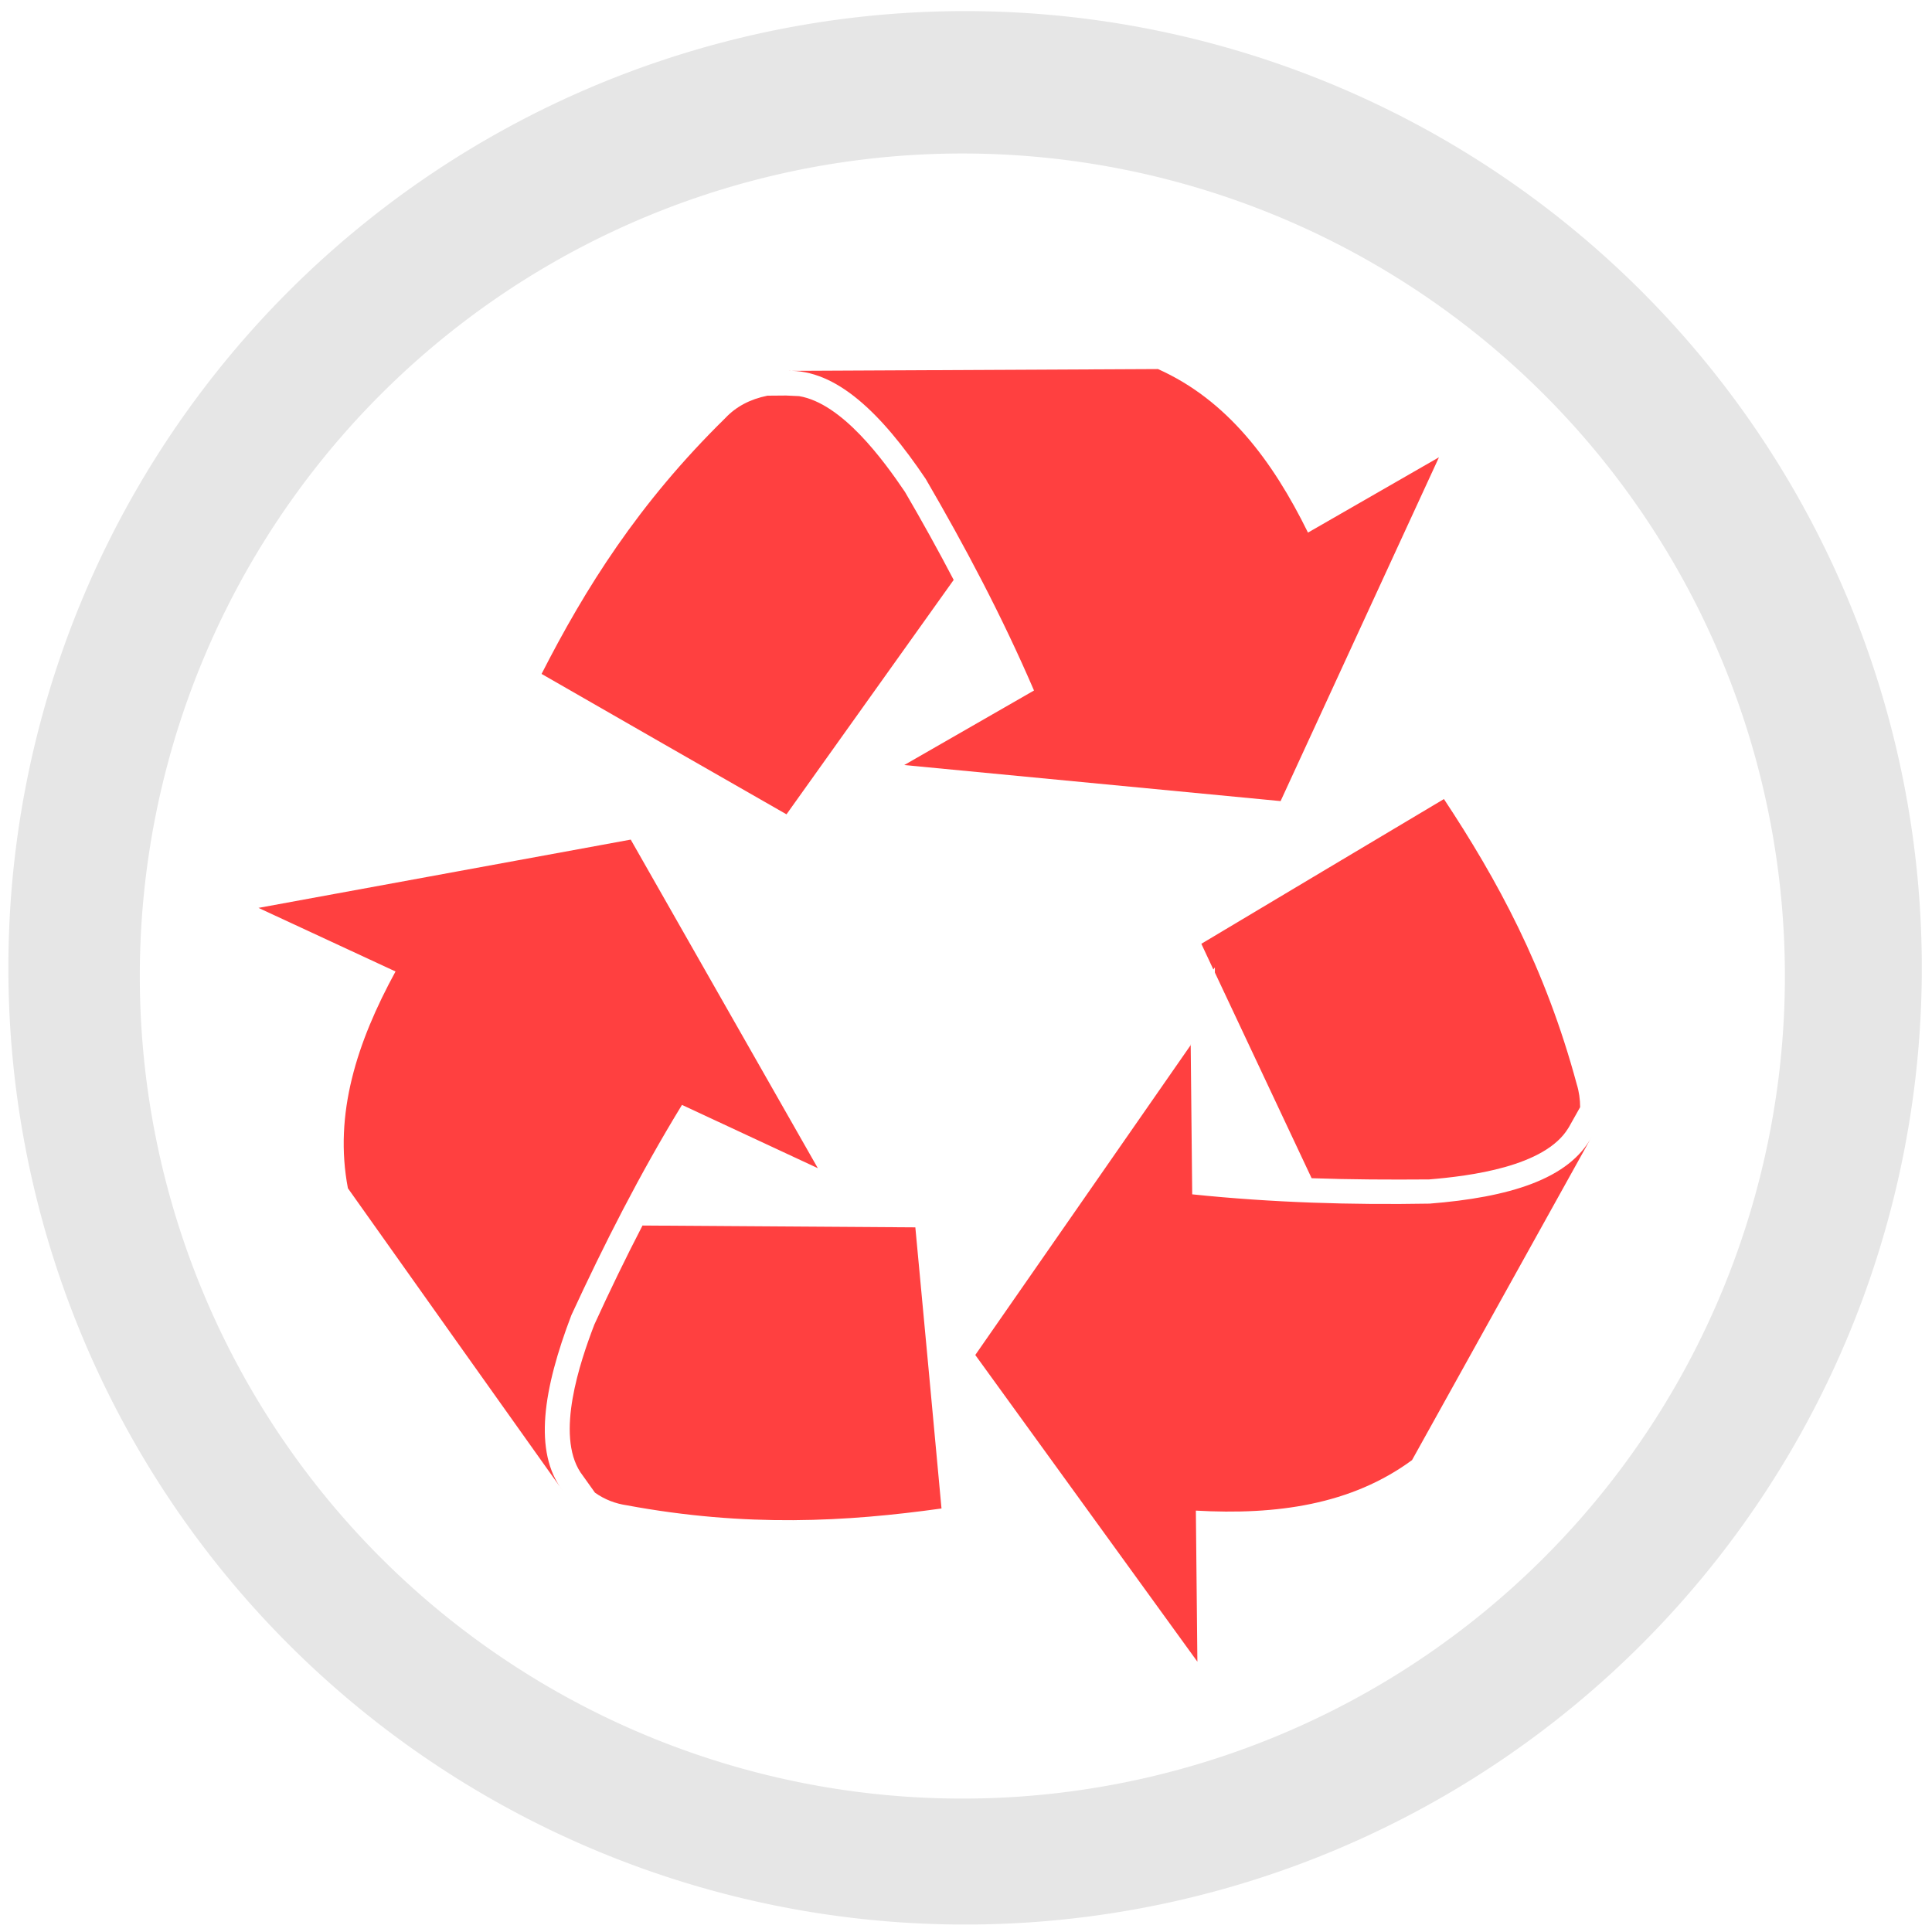 <svg xmlns="http://www.w3.org/2000/svg" width="48" height="48" viewBox="0 0 12.7 12.7">
  <path fill="#e6e6e6" d="M6.344.073A6.289 6.289 0 0 0 .055 6.362a6.289 6.289 0 0 0 6.29 6.289A6.289 6.289 0 0 0 12.633 6.362 6.289 6.289 0 0 0 6.344.073zm-.018.936a5.407 5.407 0 0 1 5.407 5.407 5.407 5.407 0 0 1-5.407 5.407 5.407 5.407 0 0 1-5.407-5.407A5.407 5.407 0 0 1 6.326 1.009z"/>
  <path fill="red" d="M7.612 2.426c-.812.004-1.625.008-2.438.012.322-.012.621.279.911.71.258.443.501.901.712 1.391l-.853.49 2.474.237 1.041-2.26-.861.495c-.234-.476-.533-.872-.986-1.075zm-2.446.174l-.121.001c-.114.023-.207.072-.278.148-.571.56-.921 1.121-1.207 1.681.536.308 1.073.616 1.61.923L6.269 3.812c-.102-.195-.209-.388-.32-.578-.142-.21-.414-.583-.696-.63l-.086-.004zm4.325 2.653c-.531.317-1.063.633-1.594.951l.079.169.01-.014v.034l.636 1.352c.257.009.515.01.772.008.266-.022.761-.083.915-.337.006-.009.01-.017.015-.026l.063-.112c0-.05-.007-.102-.022-.15-.208-.772-.526-1.35-.873-1.875zm-5.344.266l-2.448.449.901.418c-.255.467-.406.938-.313 1.425.47.663.941 1.326 1.412 1.988-.195-.256-.128-.669.057-1.154.214-.464.449-.927.727-1.382l.893.416-1.23-2.16zM7.829 6.867L6.411 8.907l1.46 2.016-.01-.993c.529.03 1.021-.038 1.421-.332.395-.711.789-1.421 1.184-2.131-.149.286-.551.404-1.068.445-.512.009-1.03-.006-1.561-.061l-.01-.985zM4.224 8.055c-.111.214-.216.431-.317.652-.096.25-.255.723-.091.972.006.009.011.016.018.025l.077.108c.065.046.135.072.209.083.787.146 1.446.108 2.069.021-.057-.616-.114-1.232-.172-1.848l-1.792-.012z" opacity=".75"/>
</svg>
